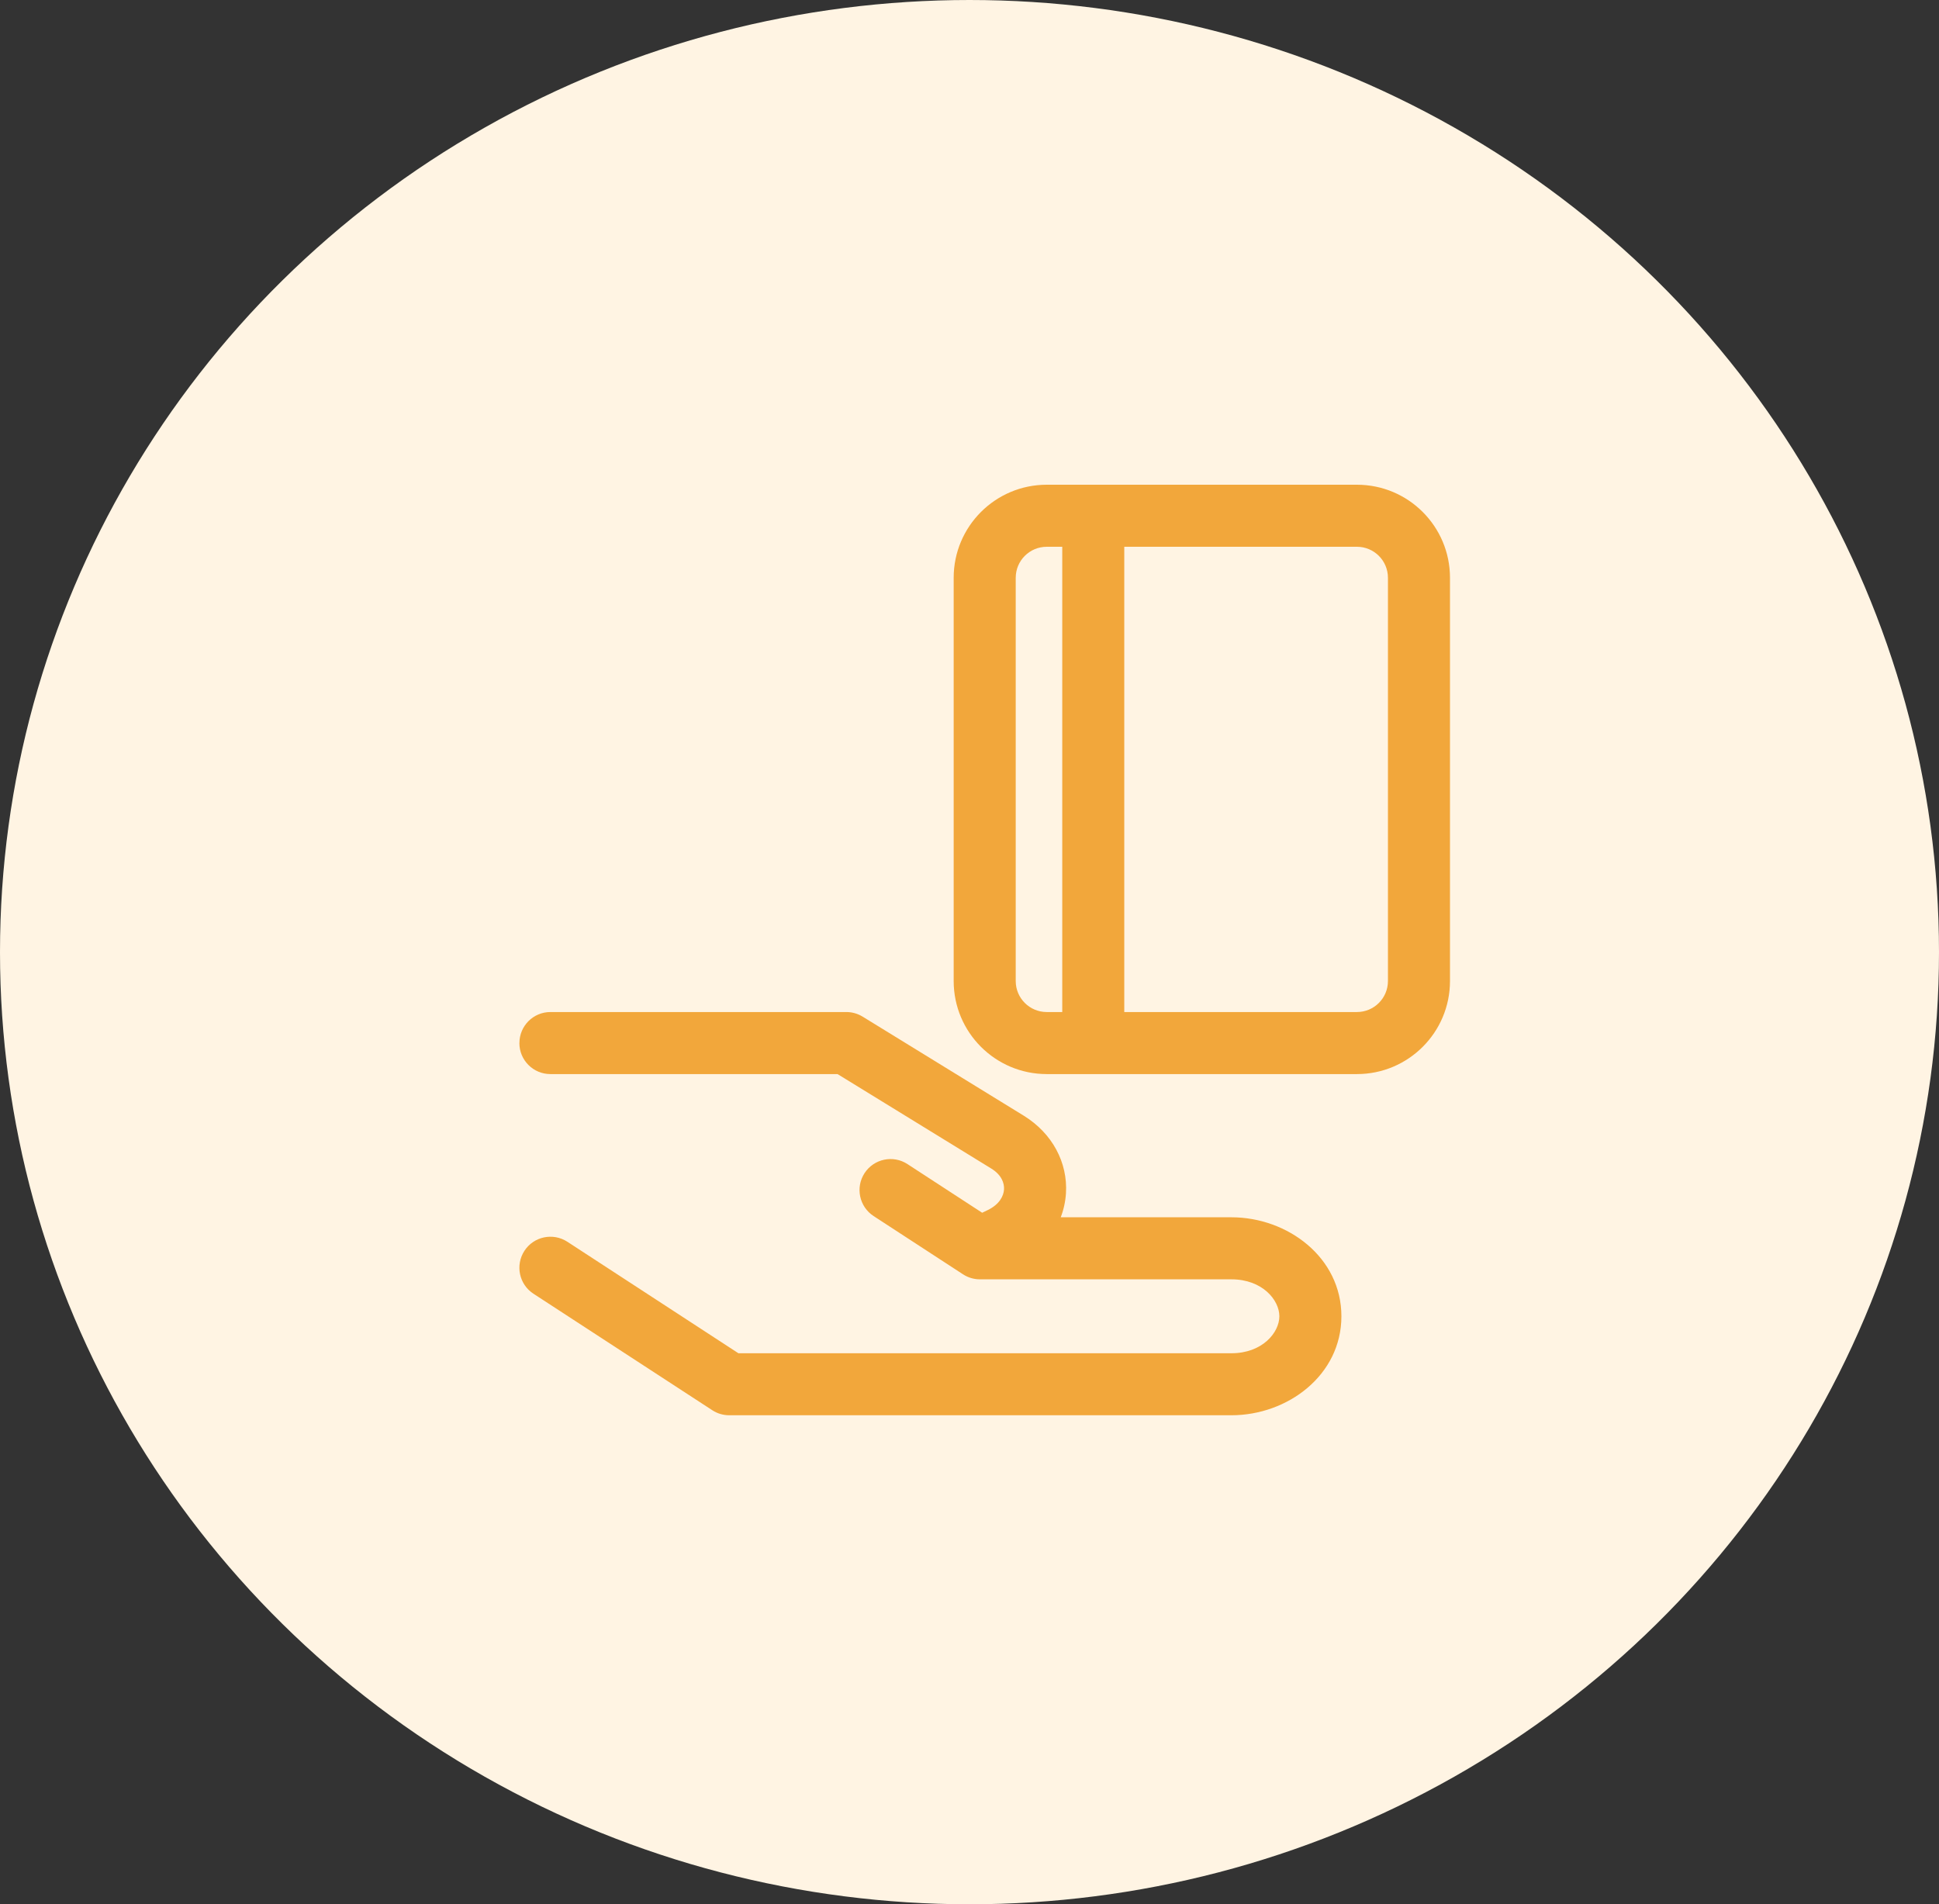<svg width="56" height="55" viewBox="0 0 56 55" fill="none" xmlns="http://www.w3.org/2000/svg">
<rect x="0" y="0" width="56" height="55" fill="#333333" stroke="none"/>
<ellipse cx="28" cy="27.5" rx="28" ry="27.5" fill="#FFF4E3"/>
<path fill-rule="evenodd" clip-rule="evenodd" d="M39.189 14C40.674 14 41.877 15.204 41.877 16.688V28.334C41.877 29.818 40.674 31.022 39.189 31.022H30.231C28.747 31.022 27.543 29.818 27.543 28.334V16.688C27.543 15.204 28.747 14 30.231 14H39.189ZM40.085 16.688C40.085 16.193 39.684 15.792 39.189 15.792H32.47V29.23H39.189C39.684 29.23 40.085 28.829 40.085 28.334V16.688ZM30.679 29.23V15.792H30.231C29.736 15.792 29.335 16.193 29.335 16.688V28.334C29.335 28.829 29.736 29.23 30.231 29.23H30.679Z" fill="#F2A73B"/>
<path d="M15.001 30.126C15.001 29.631 15.402 29.23 15.896 29.23H24.443C24.609 29.23 24.771 29.276 24.912 29.362L29.564 32.222C30.396 32.734 30.84 33.583 30.786 34.463C30.771 34.703 30.72 34.937 30.635 35.158H35.564C37.188 35.158 38.741 36.318 38.741 38.017C38.741 39.718 37.188 40.876 35.564 40.876H21.061C20.887 40.876 20.717 40.826 20.572 40.731L15.407 37.366C14.992 37.096 14.876 36.542 15.146 36.126C15.416 35.712 15.971 35.595 16.386 35.865L21.326 39.085H35.564C36.46 39.085 36.949 38.486 36.949 38.017C36.949 37.549 36.46 36.95 35.564 36.95H28.302C28.128 36.95 27.959 36.9 27.814 36.806L25.231 35.123C24.817 34.853 24.699 34.297 24.969 33.883C25.239 33.469 25.794 33.351 26.209 33.622L28.366 35.027L28.534 34.946C28.872 34.78 28.986 34.537 28.997 34.353C29.008 34.173 28.929 33.934 28.625 33.748L24.189 31.022H15.896C15.401 31.022 15 30.621 15 30.126L15.001 30.126Z" fill="#F2A73B"/>
</svg>
